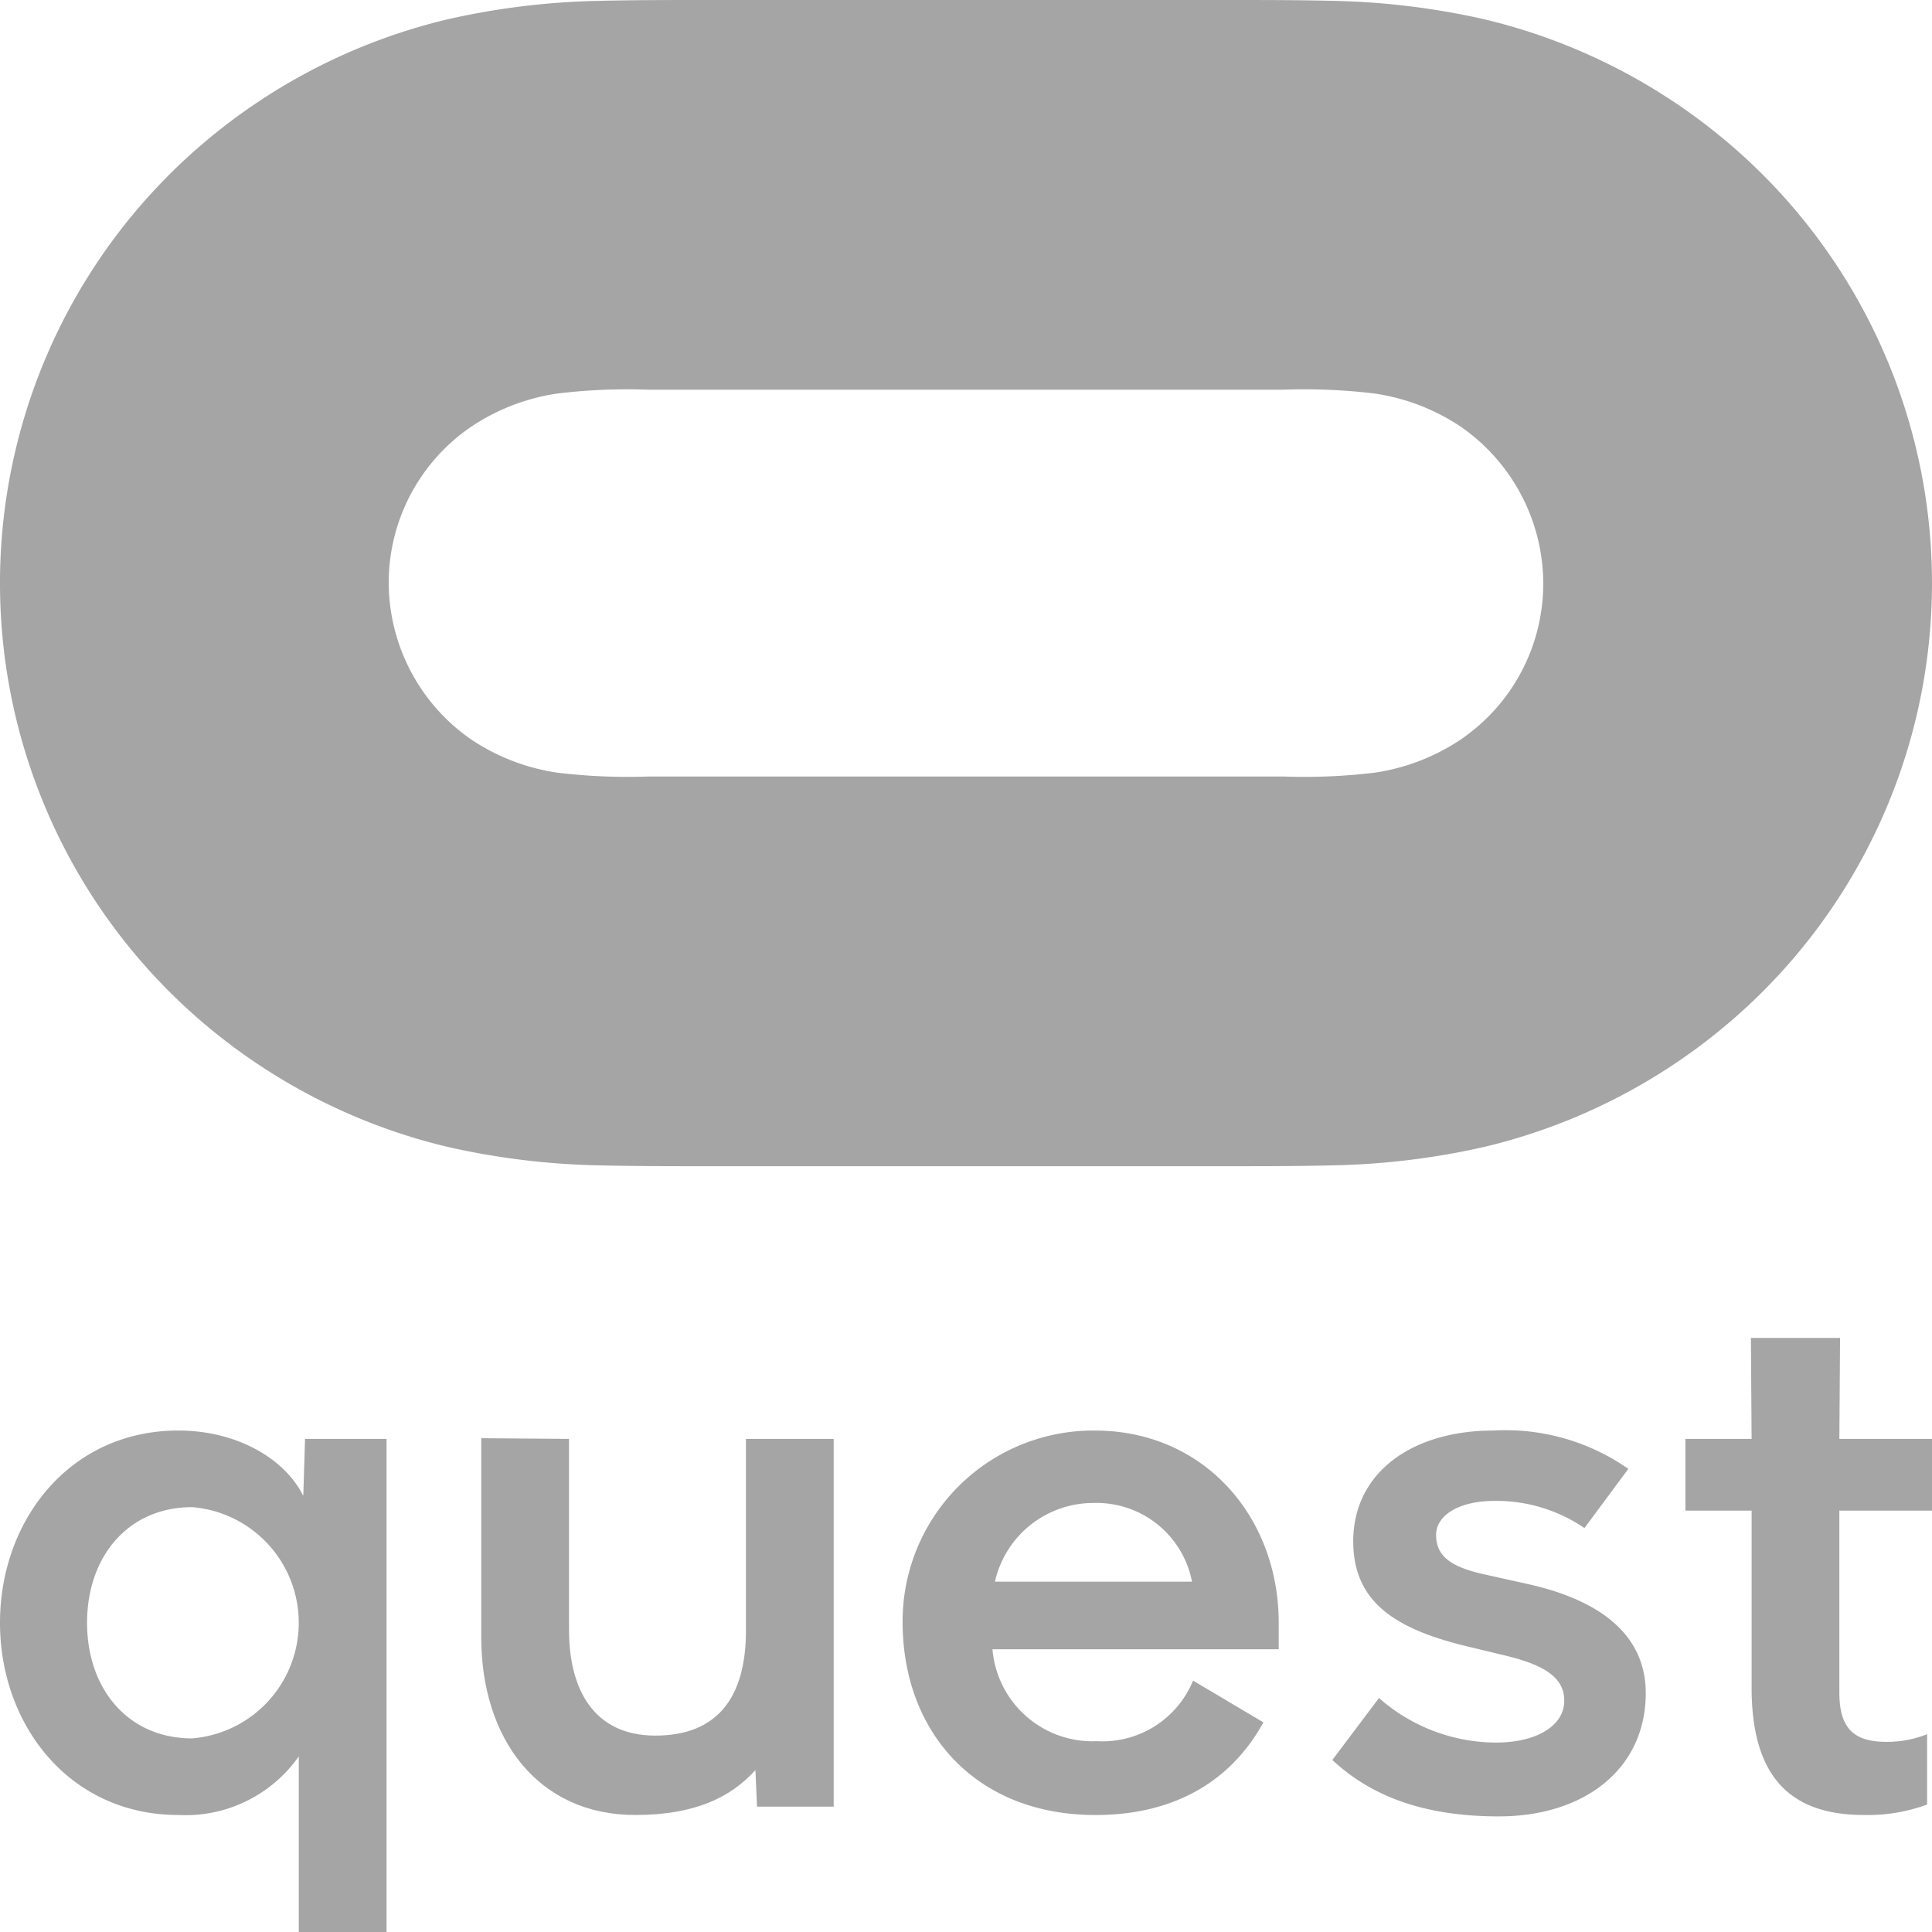 <svg xmlns="http://www.w3.org/2000/svg" viewBox="0 0 100 100"><path d="M38.609,84.535c-.036,3.28-1.442,5.299-4.687,5.299-3.208,0-4.47-2.415-4.47-5.479V74.477l-4.542-.036V84.751c0,5.263,2.956,9.193,7.966,9.193,3.07,0,4.93-.899,6.224-2.323l.085,1.891h3.966V74.477H38.609Z" fill="#a5a5a5"/><path d="M15.699,77.397h-.018c-.937-1.875-3.389-3.353-6.453-3.353C3.605,74.045,0,78.695,0,83.994s3.605,9.949,9.229,9.949a7.153,7.153,0,0,0,6.236-3.033V100h4.542V74.477H15.789ZM9.949,89.979c-3.352,0-5.443-2.596-5.443-5.984C4.506,80.606,6.597,78.01,9.949,78.01a6.004,6.004,0,0,1,0,11.968Z" fill="#a5a5a5"/><path d="M56.669,74.045a9.87,9.87,0,0,0-9.95,9.914c0,5.66,3.75,9.986,9.986,9.986,4.182,0,7.066-1.839,8.688-4.795l-3.64-2.163A5.066,5.066,0,0,1,56.777,90.123a5.196,5.196,0,0,1-5.407-4.758H66.186V83.994C66.186,78.515,62.329,74.045,56.669,74.045ZM56.597,77.794a5.03,5.03,0,0,1,5.101,4.073H51.498A5.219,5.219,0,0,1,56.597,77.794Z" fill="#a5a5a5"/><path d="M79.019,81.976l-2.272-.505c-1.55-.36-2.415-.865-2.415-2.019,0-1.046,1.225-1.766,3.027-1.766A8.092,8.092,0,0,1,82.011,79.092l2.272-3.064a11.089,11.089,0,0,0-6.994-1.983c-4.181,0-7.246,2.163-7.246,5.732,0,3.136,2.163,4.542,5.912,5.443l1.947.469c2.127.505,3.064,1.19,3.064,2.343,0,1.297-1.442,2.163-3.532,2.163a9.191,9.191,0,0,1-6.057-2.307L68.962,91.096c2.235,2.091,5.154,2.92,8.615,2.92,4.471,0,7.607-2.487,7.607-6.38C85.184,84.823,83.129,82.877,79.019,81.976Z" fill="#a5a5a5"/><path d="M100,78.19V74.477H95.205l.036-5.227H90.627l.036,5.227H87.238V78.19h3.425v9.156c0,4.398,1.802,6.597,5.804,6.597a8.863,8.863,0,0,0,3.28-.541V89.762a5.637,5.637,0,0,1-2.091.397c-1.731,0-2.451-.721-2.451-2.56V78.19H100Z" fill="#a5a5a5"/><path d="M88.782,6.841A30.366,30.366,0,0,0,76.861,1.006,38.77,38.77,0,0,0,69.265.05C67.354,0,65.442,0,63.531,0H36.469c-1.911,0-3.823,0-5.734.05a38.777,38.777,0,0,0-7.596.956A30.366,30.366,0,0,0,11.217,6.841a29.89,29.89,0,0,0,0,46.68,30.37,30.37,0,0,0,11.921,5.835,38.749,38.749,0,0,0,7.596.956c1.912.05,3.823.05,5.734.05H63.531c1.912,0,3.823,0,5.734-.05a38.77,38.77,0,0,0,7.596-.956A30.37,30.37,0,0,0,88.782,53.521a29.89,29.89,0,0,0,0-46.68ZM75.603,38.28a10.844,10.844,0,0,1-4.426,1.71,30.388,30.388,0,0,1-4.779.201H33.601a30.429,30.429,0,0,1-4.779-.201,10.844,10.844,0,0,1-4.426-1.71,9.905,9.905,0,0,1-4.276-8.099,9.771,9.771,0,0,1,4.276-8.099,10.845,10.845,0,0,1,4.426-1.71,30.352,30.352,0,0,1,4.779-.201h32.797a30.348,30.348,0,0,1,4.779.201,10.844,10.844,0,0,1,4.426,1.71,9.905,9.905,0,0,1,4.276,8.099A9.77,9.77,0,0,1,75.603,38.28Z" fill="#a5a5a5"/></svg>